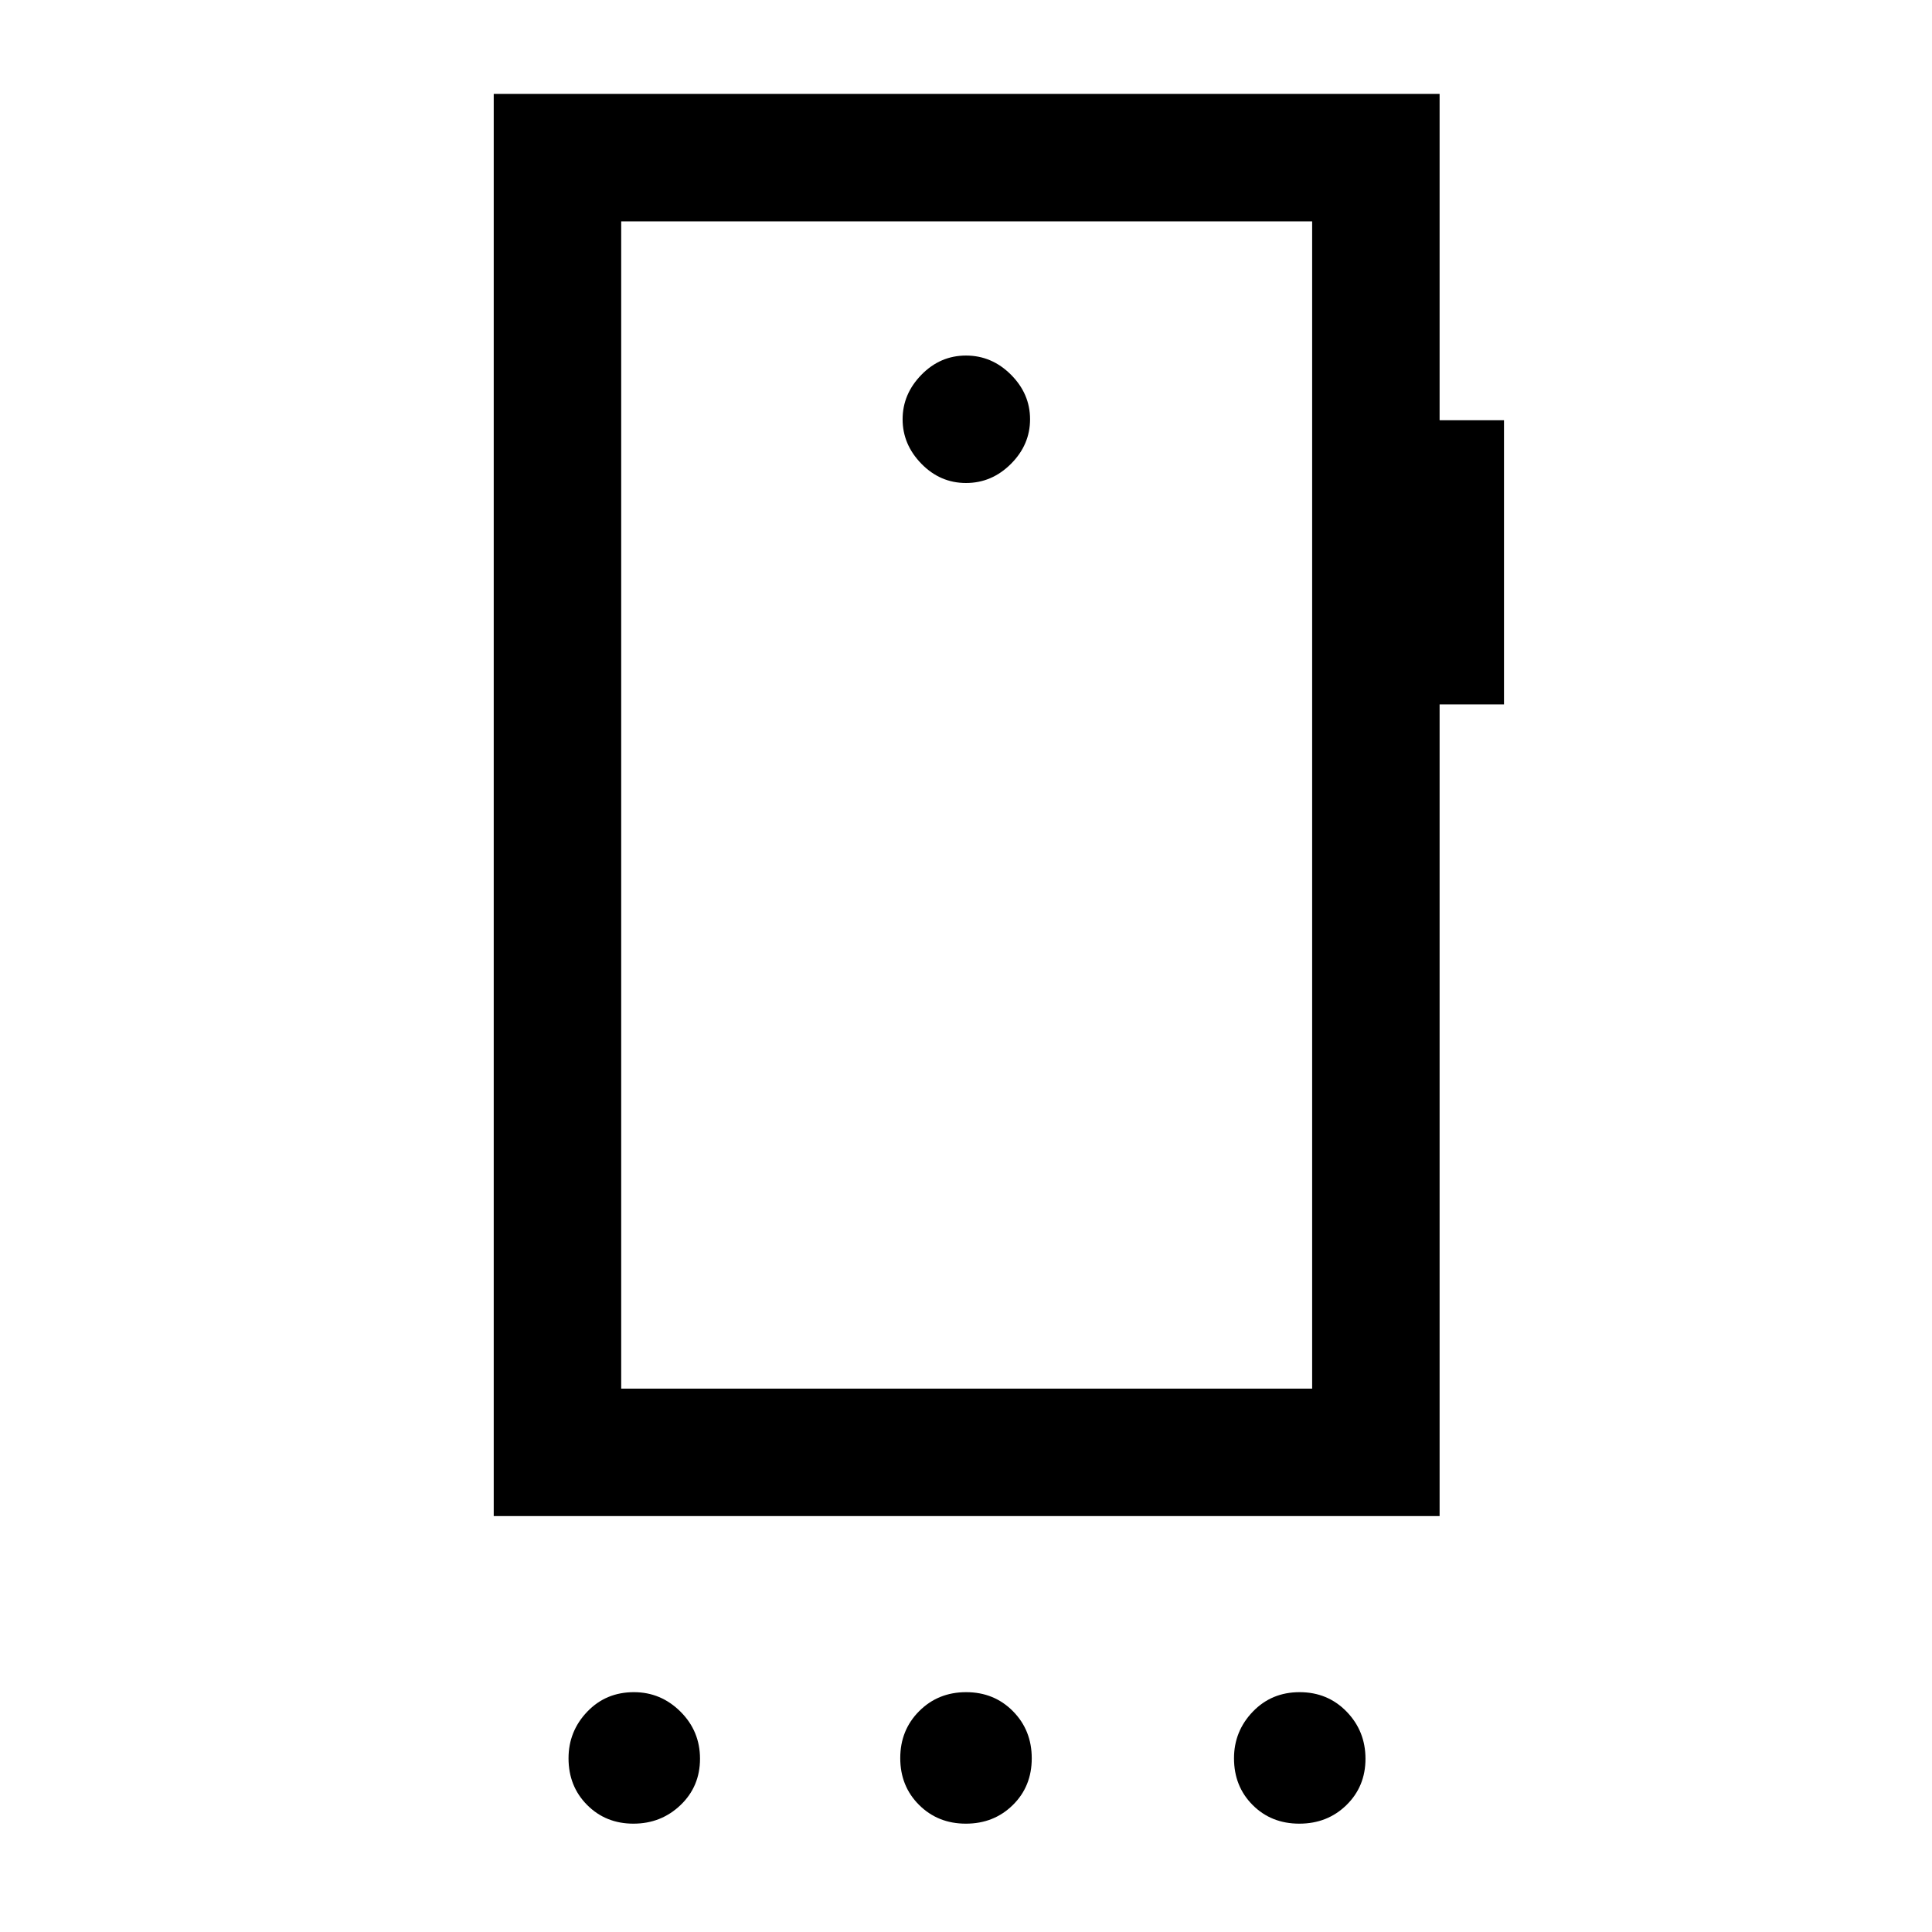 <svg xmlns="http://www.w3.org/2000/svg" height="40" viewBox="0 -960 960 960" width="40"><path d="M314.75-53.83q-13.75 0-23-9.28t-9.25-23.2q0-13.42 9.28-23.14t23.2-9.72q13.42 0 23.14 9.67 9.71 9.66 9.71 23.42 0 13.75-9.66 23-9.67 9.25-23.42 9.25Zm165.19 0q-13.91 0-23.26-9.32-9.35-9.31-9.35-23.25 0-13.93 9.41-23.35 9.41-9.42 23.32-9.42t23.26 9.45q9.35 9.45 9.35 23.42 0 13.97-9.41 23.22-9.41 9.25-23.32 9.25Zm165.69 0q-13.96 0-23.21-9.28t-9.25-23.2q0-13.42 9.31-23.14 9.32-9.72 23.28-9.72 13.97 0 23.36 9.67 9.38 9.66 9.38 23.42 0 13.75-9.45 23t-23.42 9.25ZM652-270v-580H308.67v580H652ZM480-720q12.83 0 22.33-9.5 9.5-9.5 9.5-22.17 0-12.66-9.5-22.16t-22.33-9.5q-12.83 0-22.17 9.57-9.33 9.57-9.33 22.09t9.33 22.1Q467.17-720 480-720ZM308.67-850v580-580Zm-63.34 643.33v-706.66h470v162.16h32V-610h-32v403.33h-470Z"/></svg>
